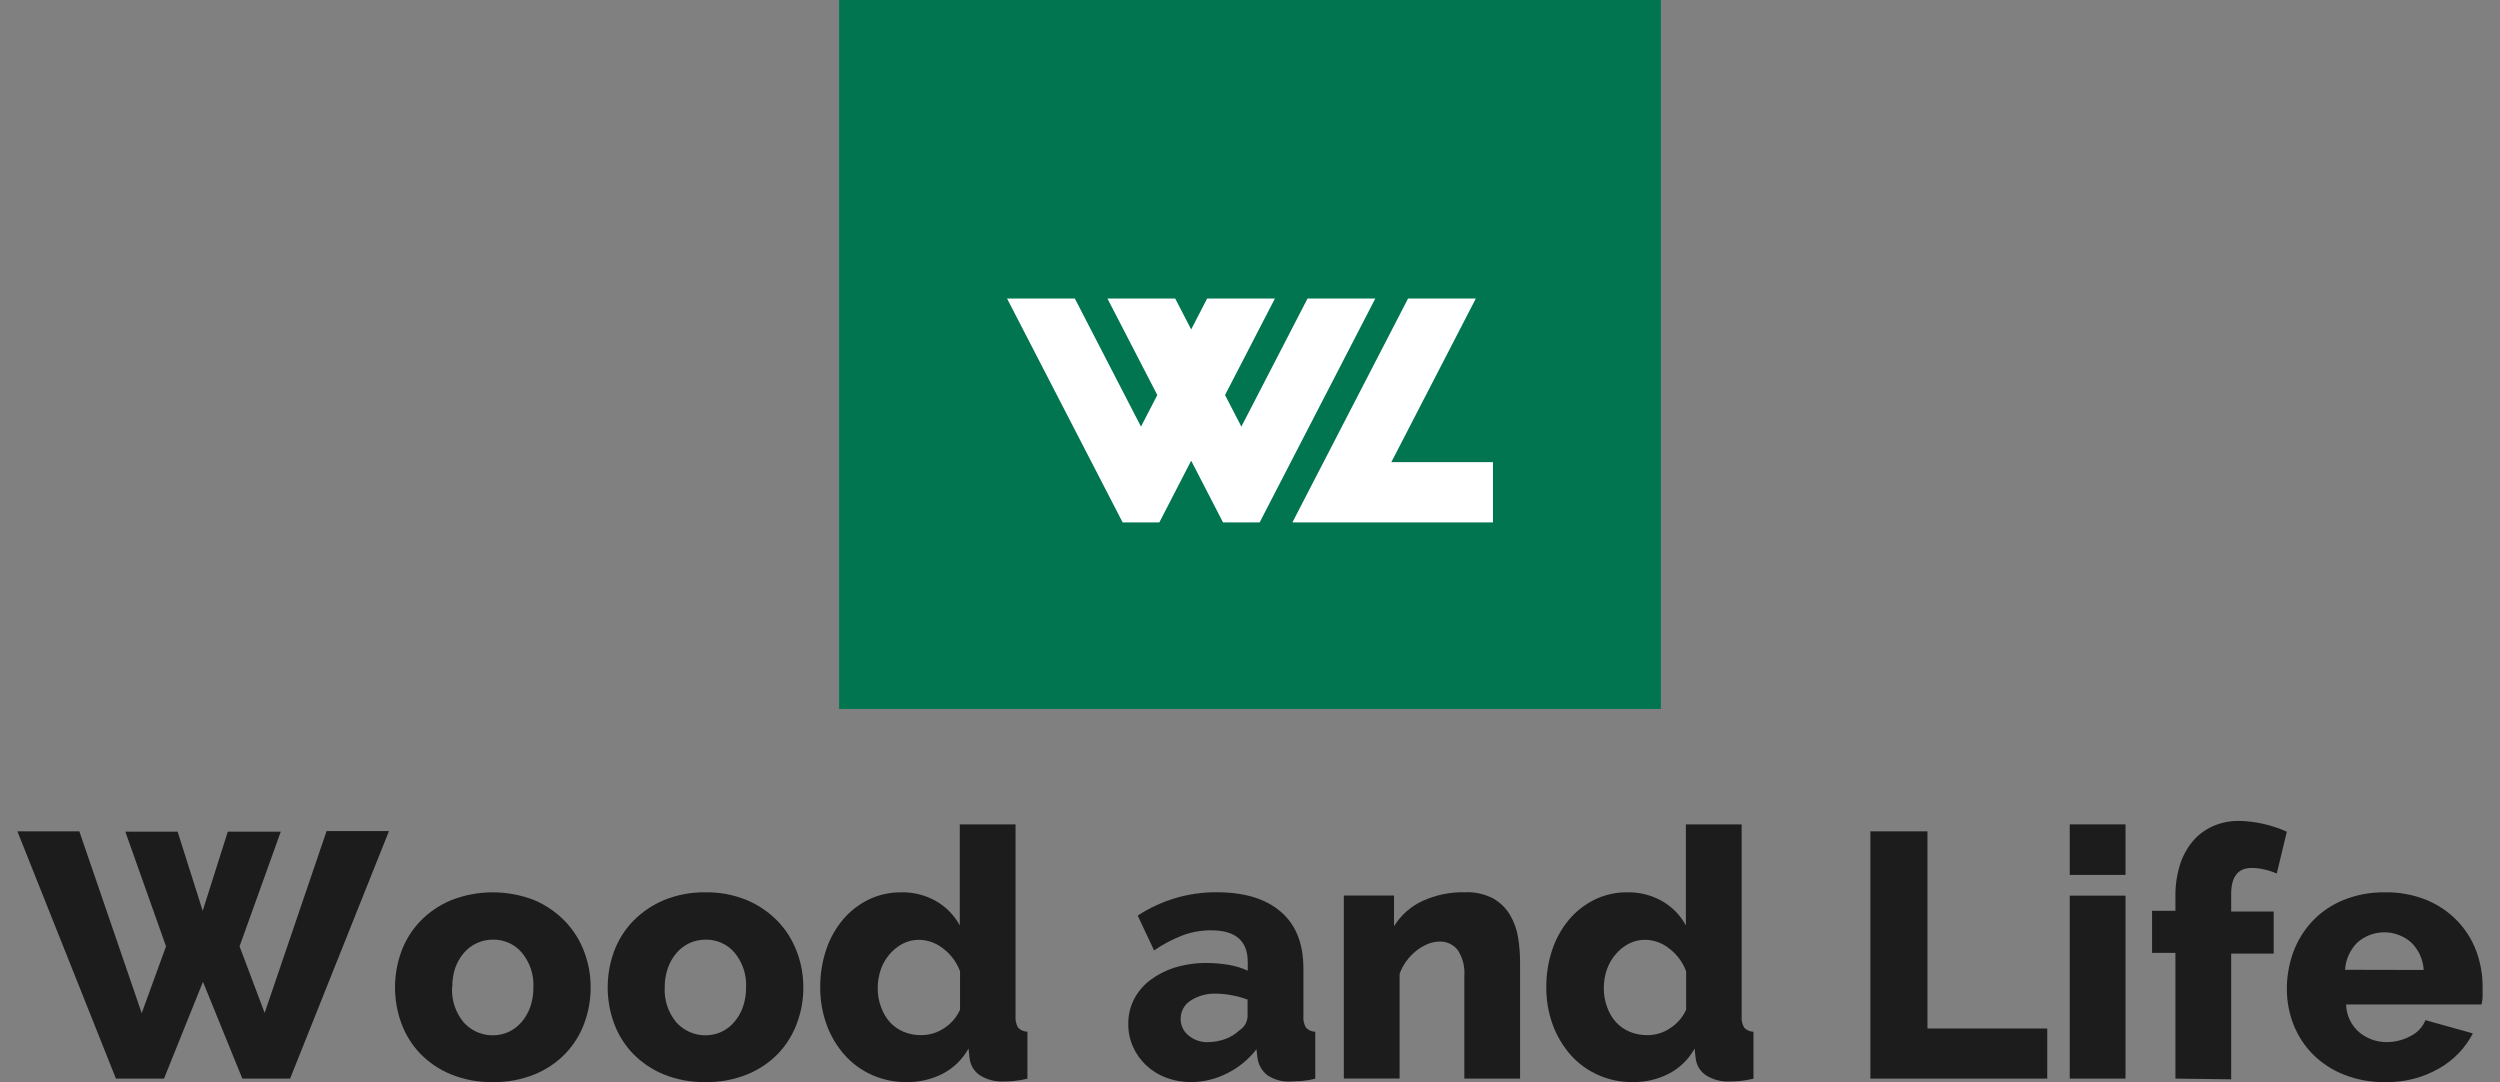 <svg width="134" height="58" viewBox="0 0 134 58" fill="none" xmlns="http://www.w3.org/2000/svg">
<rect x="0" y="0" width="134" height="58" fill="#808080" stroke="none"/>
<rect width="44.046" height="38" transform="translate(44.977)" fill="#007550"/>
<path fill-rule="evenodd" clip-rule="evenodd" d="M67.518 28L73.717 16H70.084L66.537 22.867L65.662 21.174L68.336 16H64.703L63.847 17.658L62.991 16H59.358L62.032 21.174L61.157 22.867L57.611 16H53.977L60.173 28H62.141L63.847 24.693L65.554 28H67.518ZM80.023 28V24.772H74.575L79.105 16H75.472L69.273 28H80.023Z" fill="white"/>
<g clip-path="url(#clip0_152_24149)">
<path d="M6.718 44.579H9.52L10.865 48.819L12.21 44.579H15.049L12.84 50.724L14.185 54.292L17.505 44.546H20.849L15.549 57.813H12.989L10.879 52.625L8.791 57.813H6.214L0.932 44.56H4.252L7.596 54.306L8.899 50.724L6.718 44.579Z" fill="#1C1C1C"/>
<path d="M26.415 58C25.651 58.014 24.892 57.874 24.183 57.589C23.562 57.338 22.999 56.961 22.53 56.482C22.085 56.016 21.74 55.462 21.516 54.857C21.058 53.609 21.058 52.239 21.516 50.991C21.74 50.387 22.085 49.835 22.53 49.37C22.999 48.889 23.562 48.508 24.183 48.249C25.615 47.689 27.206 47.689 28.638 48.249C29.253 48.51 29.811 48.891 30.277 49.37C30.726 49.835 31.076 50.386 31.304 50.991C31.542 51.607 31.662 52.263 31.659 52.924C31.661 53.584 31.544 54.239 31.314 54.857C31.09 55.464 30.744 56.017 30.296 56.482C29.828 56.961 29.267 57.338 28.647 57.589C27.938 57.874 27.179 58.014 26.415 58ZM24.23 52.924C24.194 53.602 24.414 54.268 24.846 54.792C25.143 55.125 25.539 55.354 25.976 55.447C26.413 55.539 26.867 55.49 27.274 55.306C27.535 55.18 27.767 55.002 27.956 54.782C28.161 54.543 28.319 54.267 28.423 53.97C28.538 53.636 28.595 53.286 28.591 52.933C28.627 52.255 28.407 51.589 27.975 51.065C27.785 50.841 27.547 50.661 27.279 50.54C27.01 50.419 26.719 50.359 26.424 50.365C26.128 50.362 25.835 50.424 25.566 50.547C25.296 50.669 25.057 50.85 24.865 51.075C24.66 51.314 24.502 51.59 24.398 51.887C24.288 52.222 24.236 52.572 24.244 52.924H24.23Z" fill="#1C1C1C"/>
<path d="M37.814 58C37.05 58.014 36.291 57.874 35.582 57.589C34.962 57.337 34.401 56.96 33.933 56.482C33.485 56.017 33.139 55.464 32.915 54.857C32.457 53.609 32.457 52.239 32.915 50.991C33.139 50.386 33.486 49.834 33.933 49.37C34.402 48.89 34.963 48.509 35.582 48.249C36.289 47.959 37.049 47.816 37.814 47.829C38.576 47.815 39.333 47.958 40.037 48.249C40.654 48.51 41.213 48.891 41.681 49.37C42.128 49.835 42.476 50.386 42.703 50.991C42.941 51.607 43.061 52.263 43.058 52.924C43.062 53.584 42.945 54.239 42.712 54.857C42.489 55.462 42.144 56.016 41.699 56.482C41.23 56.961 40.667 57.338 40.046 57.589C39.337 57.874 38.578 58.014 37.814 58ZM35.629 52.924C35.593 53.602 35.813 54.268 36.245 54.792C36.542 55.125 36.938 55.354 37.375 55.447C37.812 55.539 38.267 55.49 38.673 55.306C38.935 55.181 39.167 55.003 39.355 54.782C39.56 54.543 39.718 54.267 39.822 53.97C39.937 53.636 39.993 53.286 39.99 52.933C40.026 52.255 39.806 51.589 39.374 51.065C39.184 50.841 38.946 50.661 38.678 50.54C38.409 50.419 38.117 50.359 37.823 50.365C37.527 50.362 37.234 50.424 36.965 50.547C36.695 50.669 36.456 50.85 36.264 51.075C36.059 51.314 35.901 51.59 35.797 51.887C35.682 52.221 35.625 52.571 35.629 52.924Z" fill="#1C1C1C"/>
<path d="M48.606 58C47.963 58.009 47.326 57.879 46.738 57.617C46.179 57.368 45.679 57.004 45.272 56.548C44.853 56.074 44.526 55.526 44.31 54.932C44.075 54.282 43.957 53.596 43.964 52.905C43.96 52.226 44.068 51.551 44.282 50.907C44.476 50.318 44.78 49.771 45.178 49.295C45.557 48.846 46.024 48.481 46.551 48.221C47.095 47.957 47.693 47.822 48.298 47.829C48.951 47.813 49.597 47.974 50.166 48.296C50.706 48.603 51.15 49.056 51.445 49.604V44.187H54.434V54.46C54.413 54.678 54.462 54.898 54.574 55.086C54.705 55.22 54.882 55.297 55.069 55.301V57.818C54.835 57.874 54.598 57.915 54.359 57.939C54.157 57.958 53.97 57.967 53.799 57.967C53.352 57.989 52.909 57.875 52.529 57.64C52.371 57.536 52.24 57.398 52.143 57.237C52.046 57.075 51.986 56.894 51.968 56.706L51.912 56.202C51.59 56.784 51.103 57.257 50.511 57.561C49.92 57.858 49.267 58.008 48.606 58ZM49.404 55.483C49.827 55.48 50.239 55.353 50.591 55.119C50.972 54.878 51.274 54.531 51.459 54.119V52.065C51.281 51.578 50.967 51.153 50.553 50.841C50.185 50.545 49.728 50.38 49.255 50.374C48.948 50.372 48.645 50.446 48.372 50.589C48.105 50.732 47.867 50.926 47.672 51.159C47.465 51.4 47.307 51.679 47.205 51.981C47.097 52.3 47.044 52.634 47.046 52.971C47.042 53.315 47.102 53.657 47.224 53.979C47.326 54.275 47.485 54.547 47.691 54.782C47.899 55.009 48.154 55.187 48.438 55.306C48.744 55.431 49.073 55.491 49.404 55.483Z" fill="#1C1C1C"/>
<path d="M63.871 58C63.411 58.006 62.953 57.927 62.522 57.767C62.123 57.624 61.758 57.401 61.448 57.113C61.148 56.835 60.906 56.5 60.738 56.127C60.56 55.738 60.471 55.313 60.476 54.885C60.47 54.425 60.576 53.97 60.785 53.559C60.994 53.156 61.291 52.805 61.653 52.532C62.052 52.233 62.499 52.006 62.975 51.859C63.526 51.693 64.099 51.611 64.674 51.616C65.075 51.617 65.475 51.651 65.87 51.719C66.218 51.778 66.557 51.881 66.879 52.027V51.56C66.879 50.43 66.225 49.865 64.917 49.865C64.395 49.862 63.876 49.954 63.386 50.136C62.846 50.343 62.333 50.614 61.859 50.944L60.981 49.076C61.603 48.669 62.281 48.354 62.993 48.142C63.714 47.926 64.463 47.819 65.216 47.825C66.697 47.825 67.841 48.17 68.653 48.871C69.466 49.571 69.863 50.584 69.863 51.929V54.46C69.842 54.678 69.891 54.898 70.003 55.086C70.134 55.219 70.311 55.296 70.498 55.301V57.818C70.265 57.877 70.027 57.918 69.788 57.939C69.578 57.939 69.386 57.967 69.209 57.967C68.763 57.999 68.319 57.884 67.943 57.64C67.796 57.528 67.672 57.388 67.579 57.228C67.486 57.067 67.426 56.89 67.402 56.706L67.346 56.239C66.93 56.78 66.396 57.219 65.786 57.524C65.194 57.83 64.538 57.993 63.871 58ZM64.749 55.857C65.068 55.856 65.384 55.799 65.683 55.688C65.964 55.585 66.221 55.426 66.44 55.221C66.561 55.144 66.663 55.04 66.738 54.917C66.812 54.794 66.857 54.655 66.869 54.512V53.578C66.593 53.475 66.309 53.397 66.019 53.344C65.739 53.291 65.455 53.262 65.169 53.26C64.69 53.243 64.218 53.373 63.815 53.634C63.651 53.737 63.516 53.88 63.423 54.05C63.33 54.22 63.282 54.411 63.283 54.605C63.28 54.774 63.315 54.942 63.386 55.096C63.458 55.25 63.563 55.385 63.694 55.492C63.989 55.74 64.364 55.871 64.749 55.861V55.857Z" fill="#1C1C1C"/>
<path d="M81.476 57.813H78.488V52.307C78.527 51.813 78.399 51.319 78.123 50.907C78.007 50.765 77.86 50.651 77.694 50.575C77.527 50.499 77.345 50.462 77.161 50.468C76.943 50.471 76.728 50.515 76.526 50.598C76.306 50.693 76.099 50.815 75.91 50.963C75.711 51.123 75.534 51.308 75.382 51.514C75.226 51.724 75.103 51.957 75.018 52.205V57.809H72.029V48.002H74.719V49.646C75.084 49.054 75.615 48.583 76.246 48.291C76.961 47.966 77.74 47.806 78.525 47.825C79.057 47.801 79.586 47.92 80.057 48.17C80.428 48.387 80.737 48.696 80.953 49.067C81.166 49.439 81.309 49.847 81.374 50.272C81.439 50.69 81.474 51.113 81.476 51.537V57.813Z" fill="#1C1C1C"/>
<path d="M87.524 58C86.881 58.009 86.243 57.879 85.656 57.617C85.097 57.368 84.597 57.004 84.19 56.548C83.772 56.073 83.446 55.525 83.228 54.932C82.992 54.282 82.875 53.596 82.882 52.905C82.878 52.226 82.986 51.551 83.2 50.907C83.396 50.319 83.7 49.772 84.096 49.295C84.475 48.846 84.942 48.481 85.469 48.221C86.013 47.957 86.611 47.822 87.216 47.829C87.869 47.813 88.515 47.974 89.084 48.296C89.624 48.603 90.068 49.056 90.363 49.604V44.187H93.352V54.46C93.331 54.678 93.38 54.898 93.492 55.086C93.622 55.22 93.8 55.297 93.987 55.301V57.818C93.753 57.874 93.516 57.915 93.277 57.939C93.075 57.958 92.888 57.967 92.717 57.967C92.27 57.989 91.827 57.875 91.447 57.64C91.289 57.536 91.158 57.398 91.061 57.237C90.964 57.075 90.904 56.894 90.886 56.706L90.83 56.202C90.51 56.785 90.022 57.259 89.429 57.561C88.838 57.858 88.185 58.009 87.524 58ZM88.327 55.483C88.748 55.48 89.159 55.353 89.508 55.119C89.89 54.878 90.192 54.531 90.377 54.119V52.065C90.199 51.578 89.885 51.153 89.471 50.841C89.105 50.545 88.649 50.38 88.178 50.374C87.869 50.371 87.564 50.445 87.29 50.589C87.022 50.732 86.785 50.926 86.59 51.159C86.385 51.401 86.227 51.68 86.123 51.981C86.016 52.3 85.962 52.634 85.964 52.971C85.962 53.315 86.022 53.657 86.142 53.979C86.244 54.275 86.403 54.547 86.609 54.782C86.817 55.009 87.072 55.187 87.356 55.306C87.664 55.431 87.995 55.491 88.327 55.483Z" fill="#1C1C1C"/>
<path d="M100.253 57.813V44.56H103.312V55.128H109.733V57.813H100.253Z" fill="#1C1C1C"/>
<path d="M110.938 46.895V44.187H113.927V46.895H110.938ZM110.938 57.813V48.007H113.927V57.813H110.938Z" fill="#1C1C1C"/>
<path d="M116.603 57.813V51.075H115.351V48.819H116.603V48.016C116.597 47.453 116.679 46.892 116.845 46.354C116.991 45.889 117.226 45.458 117.537 45.083C117.833 44.738 118.203 44.463 118.62 44.28C119.062 44.089 119.539 43.994 120.021 44C120.902 44.02 121.771 44.217 122.575 44.579L122.034 46.821C121.822 46.727 121.601 46.656 121.375 46.606C121.152 46.552 120.923 46.524 120.693 46.522C119.955 46.522 119.591 46.989 119.591 47.923V48.857H121.87V51.112H119.591V57.851L116.603 57.813Z" fill="#1C1C1C"/>
<path d="M127.843 58C127.086 58.014 126.333 57.877 125.629 57.598C125.007 57.353 124.441 56.982 123.967 56.51C123.517 56.053 123.165 55.51 122.93 54.913C122.695 54.309 122.575 53.666 122.575 53.017C122.573 52.332 122.693 51.652 122.93 51.009C123.159 50.397 123.508 49.836 123.957 49.361C124.422 48.873 124.986 48.491 125.611 48.24C126.32 47.955 127.079 47.815 127.843 47.829C128.602 47.814 129.357 47.954 130.061 48.24C130.68 48.493 131.24 48.871 131.705 49.352C132.15 49.813 132.497 50.362 132.723 50.963C132.953 51.578 133.07 52.23 133.068 52.887C133.068 53.059 133.068 53.232 133.068 53.4C133.068 53.568 133.036 53.713 133.012 53.839H125.751C125.757 54.127 125.825 54.409 125.949 54.668C126.073 54.928 126.25 55.158 126.47 55.343C126.884 55.68 127.402 55.861 127.936 55.857C128.375 55.855 128.806 55.746 129.192 55.539C129.561 55.365 129.852 55.058 130.005 54.68L132.545 55.39C132.14 56.172 131.518 56.821 130.752 57.258C129.869 57.768 128.862 58.025 127.843 58ZM129.911 51.99C129.879 51.431 129.639 50.905 129.239 50.514C128.84 50.165 128.328 49.972 127.798 49.972C127.268 49.972 126.756 50.165 126.358 50.514C125.965 50.906 125.73 51.427 125.695 51.981L129.911 51.99Z" fill="#1C1C1C"/>
</g>
<defs>
<clipPath id="clip0_152_24149">
<rect width="132.136" height="14" fill="white" transform="translate(0.932 44)"/>
</clipPath>
</defs>
</svg>
